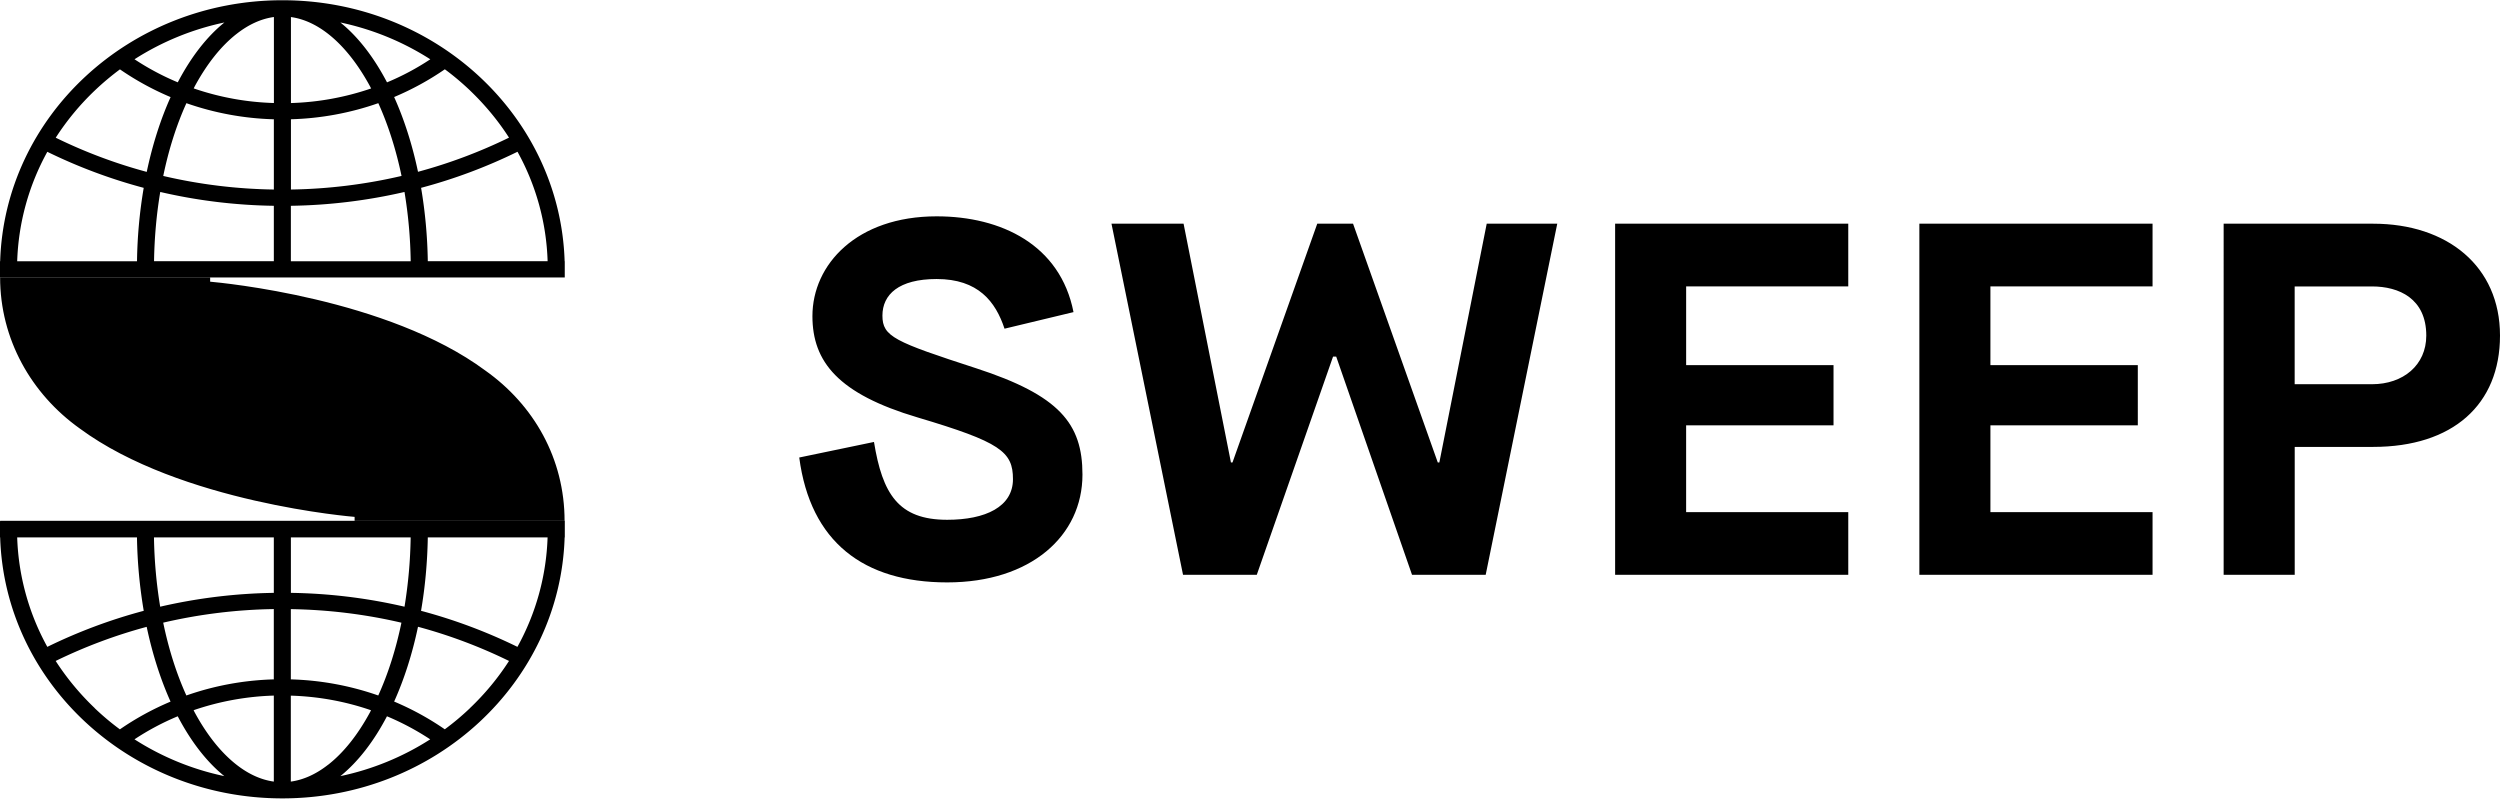 <svg width="144" height="46" viewBox="0 0 144 46" fill="none" xmlns="http://www.w3.org/2000/svg"><path d="M2.725 8.744a30.48 30.48 0 0 0 5.553 2.076 27.407 27.407 0 0 0-.386 4.227H.99a13.97 13.97 0 0 1 1.736-6.303Zm2.731-3.527c.46-.439.946-.845 1.453-1.222a16.246 16.246 0 0 0 2.918 1.598c-.576 1.278-1.042 2.73-1.375 4.308A29.146 29.146 0 0 1 3.21 7.932a14.858 14.858 0 0 1 2.246-2.715Zm7.47-3.922C11.91 2.113 11 3.29 10.24 4.742a14.95 14.95 0 0 1-2.492-1.328 15.545 15.545 0 0 1 5.18-2.12m.7.659c.696-.546 1.418-.872 2.149-.973v4.954a15.545 15.545 0 0 1-4.62-.842 4.28 4.28 0 0 0 .056-.112c.71-1.31 1.521-2.328 2.414-3.027Zm-4.225 8.182c.314-1.518.762-2.932 1.334-4.192a16.59 16.59 0 0 0 5.037.928v4.046a29.815 29.815 0 0 1-6.371-.782Zm6.37 1.72v3.192h-6.9c.022-1.373.143-2.713.358-3.99 2.103.489 4.293.765 6.545.797Zm7.526-.798a26.7 26.7 0 0 1 .357 3.99h-6.902v-3.193a31.026 31.026 0 0 0 6.545-.797ZM16.755 6.87a16.59 16.59 0 0 0 5.036-.928c.572 1.263 1.02 2.677 1.338 4.192a30.031 30.031 0 0 1-6.371.783V6.87h-.003Zm0-5.888c.73.101 1.452.427 2.15.973.892.7 1.704 1.72 2.413 3.027.019.035.037.077.06.112a15.64 15.64 0 0 1-4.62.842V.983h-.003Zm8.029 2.434c-.787.522-1.624.967-2.492 1.328-.76-1.452-1.67-2.632-2.688-3.45a15.545 15.545 0 0 1 5.18 2.12m2.29 1.799c.867.83 1.62 1.74 2.245 2.715a29.345 29.345 0 0 1-5.242 1.968c-.332-1.576-.799-3.029-1.375-4.307a16.271 16.271 0 0 0 2.921-1.598c.508.374.99.783 1.453 1.222m4.467 9.833h-6.902a27.8 27.8 0 0 0-.386-4.227 30.263 30.263 0 0 0 5.553-2.078 13.903 13.903 0 0 1 1.735 6.305Zm.98 0C32.262 6.702 25.085.014 16.266.014 7.447.014.268 6.702.01 15.047H0v.934h32.53v-.934h-.01.003Zm-2.719 22.213a30.392 30.392 0 0 0-5.552-2.076c.23-1.34.364-2.757.389-4.227h6.9a13.97 13.97 0 0 1-1.737 6.303Zm-2.73 3.527c-.461.44-.947.848-1.454 1.222a16.243 16.243 0 0 0-2.918-1.598c.576-1.278 1.043-2.73 1.375-4.308a29.156 29.156 0 0 1 5.242 1.969 14.751 14.751 0 0 1-2.249 2.715m-7.466 3.92c1.014-.819 1.926-1.996 2.685-3.448.87.364 1.704.809 2.491 1.328a15.519 15.519 0 0 1-5.179 2.12m-.7-.659c-.697.546-1.418.872-2.15.973v-4.951c1.6.047 3.152.335 4.62.842a3.698 3.698 0 0 0-.056.112c-.71 1.31-1.521 2.328-2.414 3.027m-2.15-8.964c2.169.035 4.3.296 6.371.782-.314 1.518-.762 2.932-1.334 4.192a16.592 16.592 0 0 0-5.036-.928v-4.046Zm0-4.13h6.903a27.123 27.123 0 0 1-.354 3.99 30.83 30.83 0 0 0-6.545-.797v-3.193h-.003Zm-.98 3.193a31.028 31.028 0 0 0-6.544.797 27.125 27.125 0 0 1-.358-3.99h6.903v3.193Zm0 4.983c-1.766.05-3.459.374-5.036.928-.572-1.263-1.02-2.677-1.334-4.195a30.031 30.031 0 0 1 6.37-.782v4.049Zm0 5.888c-.73-.101-1.452-.427-2.149-.973-.893-.7-1.705-1.716-2.414-3.026l-.056-.113a15.642 15.642 0 0 1 4.62-.842v4.954Zm-8.025-2.434c.787-.522 1.62-.964 2.492-1.328.759 1.452 1.67 2.63 2.684 3.447a15.503 15.503 0 0 1-5.176-2.12Zm-2.29-1.8a14.95 14.95 0 0 1-2.249-2.715 29.343 29.343 0 0 1 5.242-1.965c.333 1.576.8 3.03 1.375 4.307a16.143 16.143 0 0 0-2.918 1.598 15.021 15.021 0 0 1-1.453-1.222M.99 30.956h6.9a27.83 27.83 0 0 0 .389 4.227 30.478 30.478 0 0 0-5.553 2.076A13.98 13.98 0 0 1 .99 30.956ZM.01 30v.02H0v.934h.01c.258 8.345 7.437 15.033 16.256 15.033 8.82 0 15.999-6.688 16.257-15.033h.01V30H.008Z" fill="currentColor"/><path d="M32.52 30.007c0-3.585-1.767-6.685-4.573-8.669-5.618-4.159-15.193-5.054-15.843-5.113v-.25H.006c0 3.564 1.795 6.71 4.573 8.696 5.817 4.304 15.846 5.101 15.846 5.101v.229H32.52v.006Zm17.822-4.547c.486 2.977 1.394 4.48 4.215 4.48 2.212 0 3.79-.75 3.79-2.34 0-1.588-.729-2.137-5.488-3.554-4.579-1.357-6.063-3.207-6.063-5.837 0-2.976 2.548-5.748 7.155-5.748 3.73 0 7.124 1.648 7.883 5.517l-3.973.955c-.516-1.56-1.515-2.861-3.91-2.861-2.184 0-3.123.895-3.123 2.108 0 1.212.697 1.503 5.397 3.032 4.79 1.56 6.125 3.178 6.125 6.125 0 3.525-2.97 6.21-7.793 6.21-4.821 0-7.882-2.338-8.52-7.194l4.305-.896v.003Zm13.68-12.575h4.152l2.728 13.752h.09l4.882-13.752h2.062l4.88 13.752h.091l2.728-13.752h4.063l-4.122 20.224h-4.243l-4.368-12.57h-.18L72.39 33.11h-4.247l-4.121-20.224Zm29.009 0h13.429v3.61h-9.338v4.536h8.489V24.5h-8.49v4.998h9.339v3.61H93.031V12.886Zm17.524 0h13.432v3.61h-9.339v4.536h8.49V24.5h-8.49v4.998h9.339v3.61h-13.432V12.886Zm26.075 9.246c1.789 0 3.124-1.097 3.124-2.801 0-2.138-1.577-2.831-3.124-2.831h-4.457v5.632h4.457Zm-8.548-9.246h8.611c4.274 0 7.307 2.454 7.307 6.442 0 3.987-2.728 6.415-7.307 6.415h-4.517v7.367h-4.094V12.885Z" fill="currentColor"/></svg>